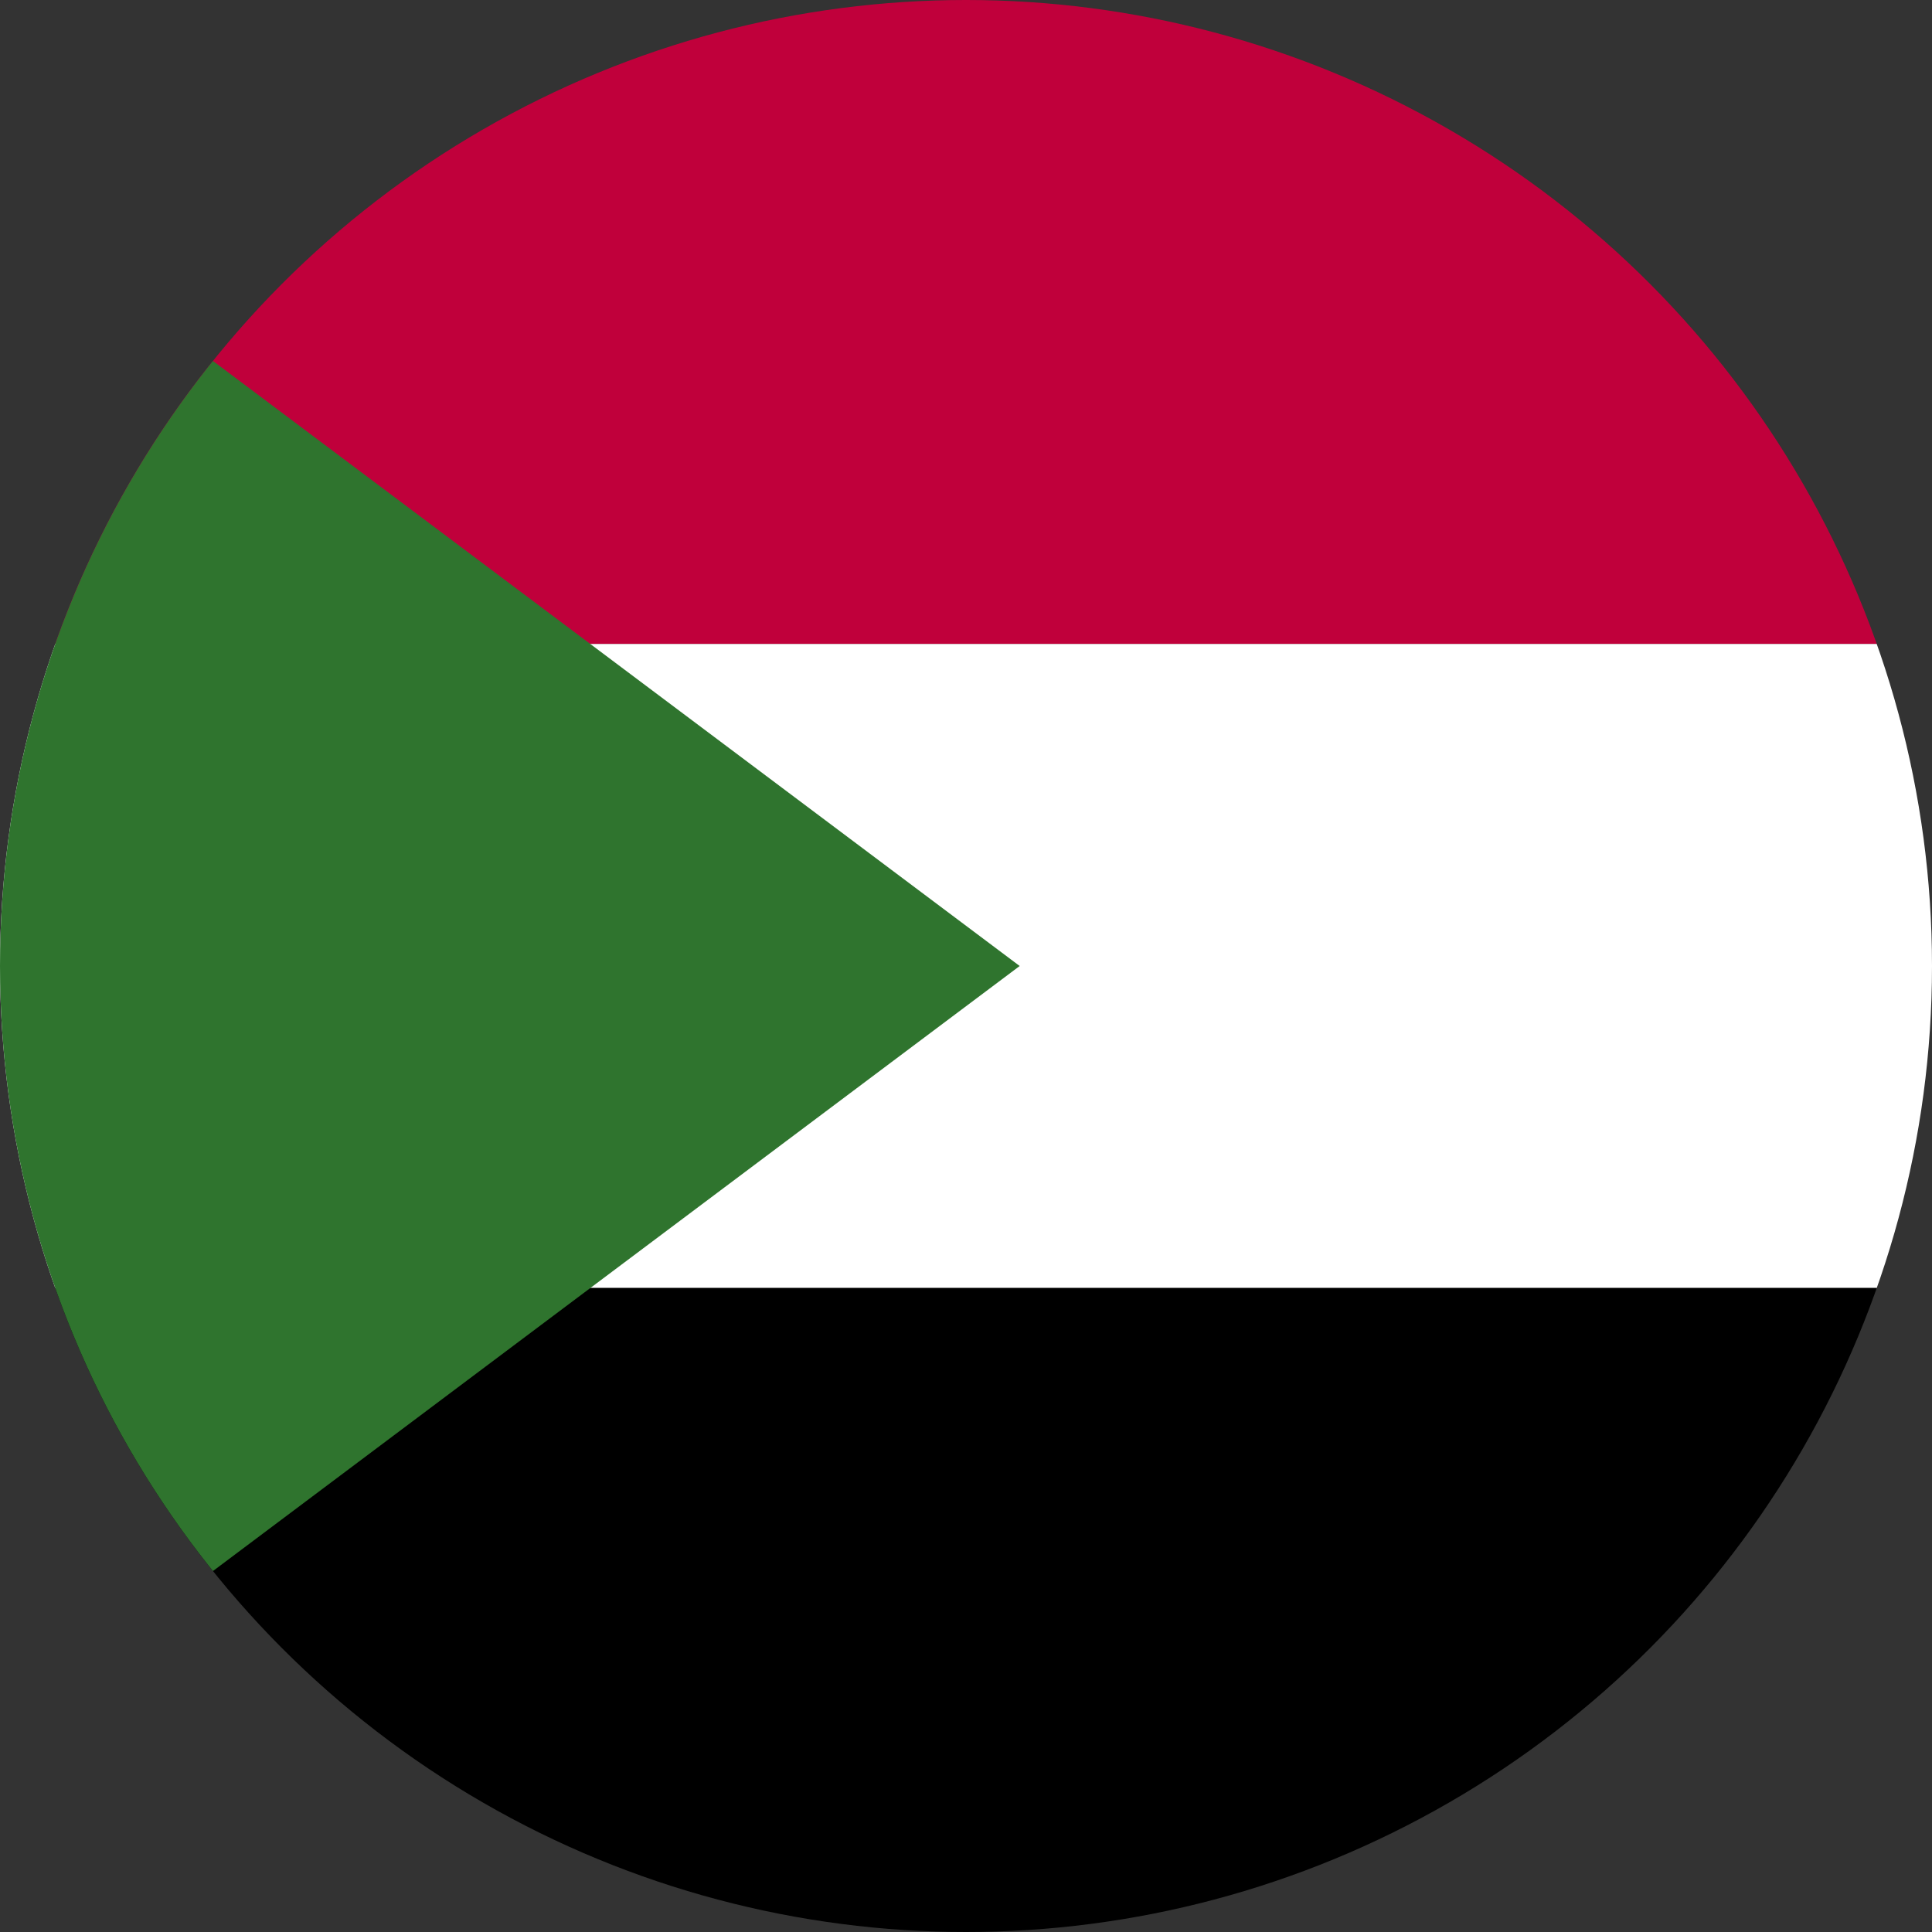 <svg xmlns="http://www.w3.org/2000/svg" xmlns:xlink="http://www.w3.org/1999/xlink" width="36" height="36" viewBox="0 0 36 36"><rect x="0" y="0" width="36" height="36" fill="#333333" stroke="none"/><defs><clipPath id="a"><circle cx="18" cy="18" r="18" transform="translate(2294 261)" fill="#fff" stroke="#707070" stroke-width="1"/></clipPath><clipPath id="b"><rect width="61.716" height="36" fill="none"/></clipPath></defs><g transform="translate(-2294 -261)" clip-path="url(#a)"><g transform="translate(1959.542 140.545)"><g transform="translate(329.458 120.455)" clip-path="url(#b)"><rect width="61.716" height="12" fill="#c0003b"/><rect width="61.716" height="12.001" transform="translate(0 11.999)" fill="#fff"/><rect width="61.716" height="12" transform="translate(0 24)"/><path d="M329.458,120.455v36l24-18Z" transform="translate(-329.458 -120.455)" fill="#2f742e"/></g></g></g></svg>